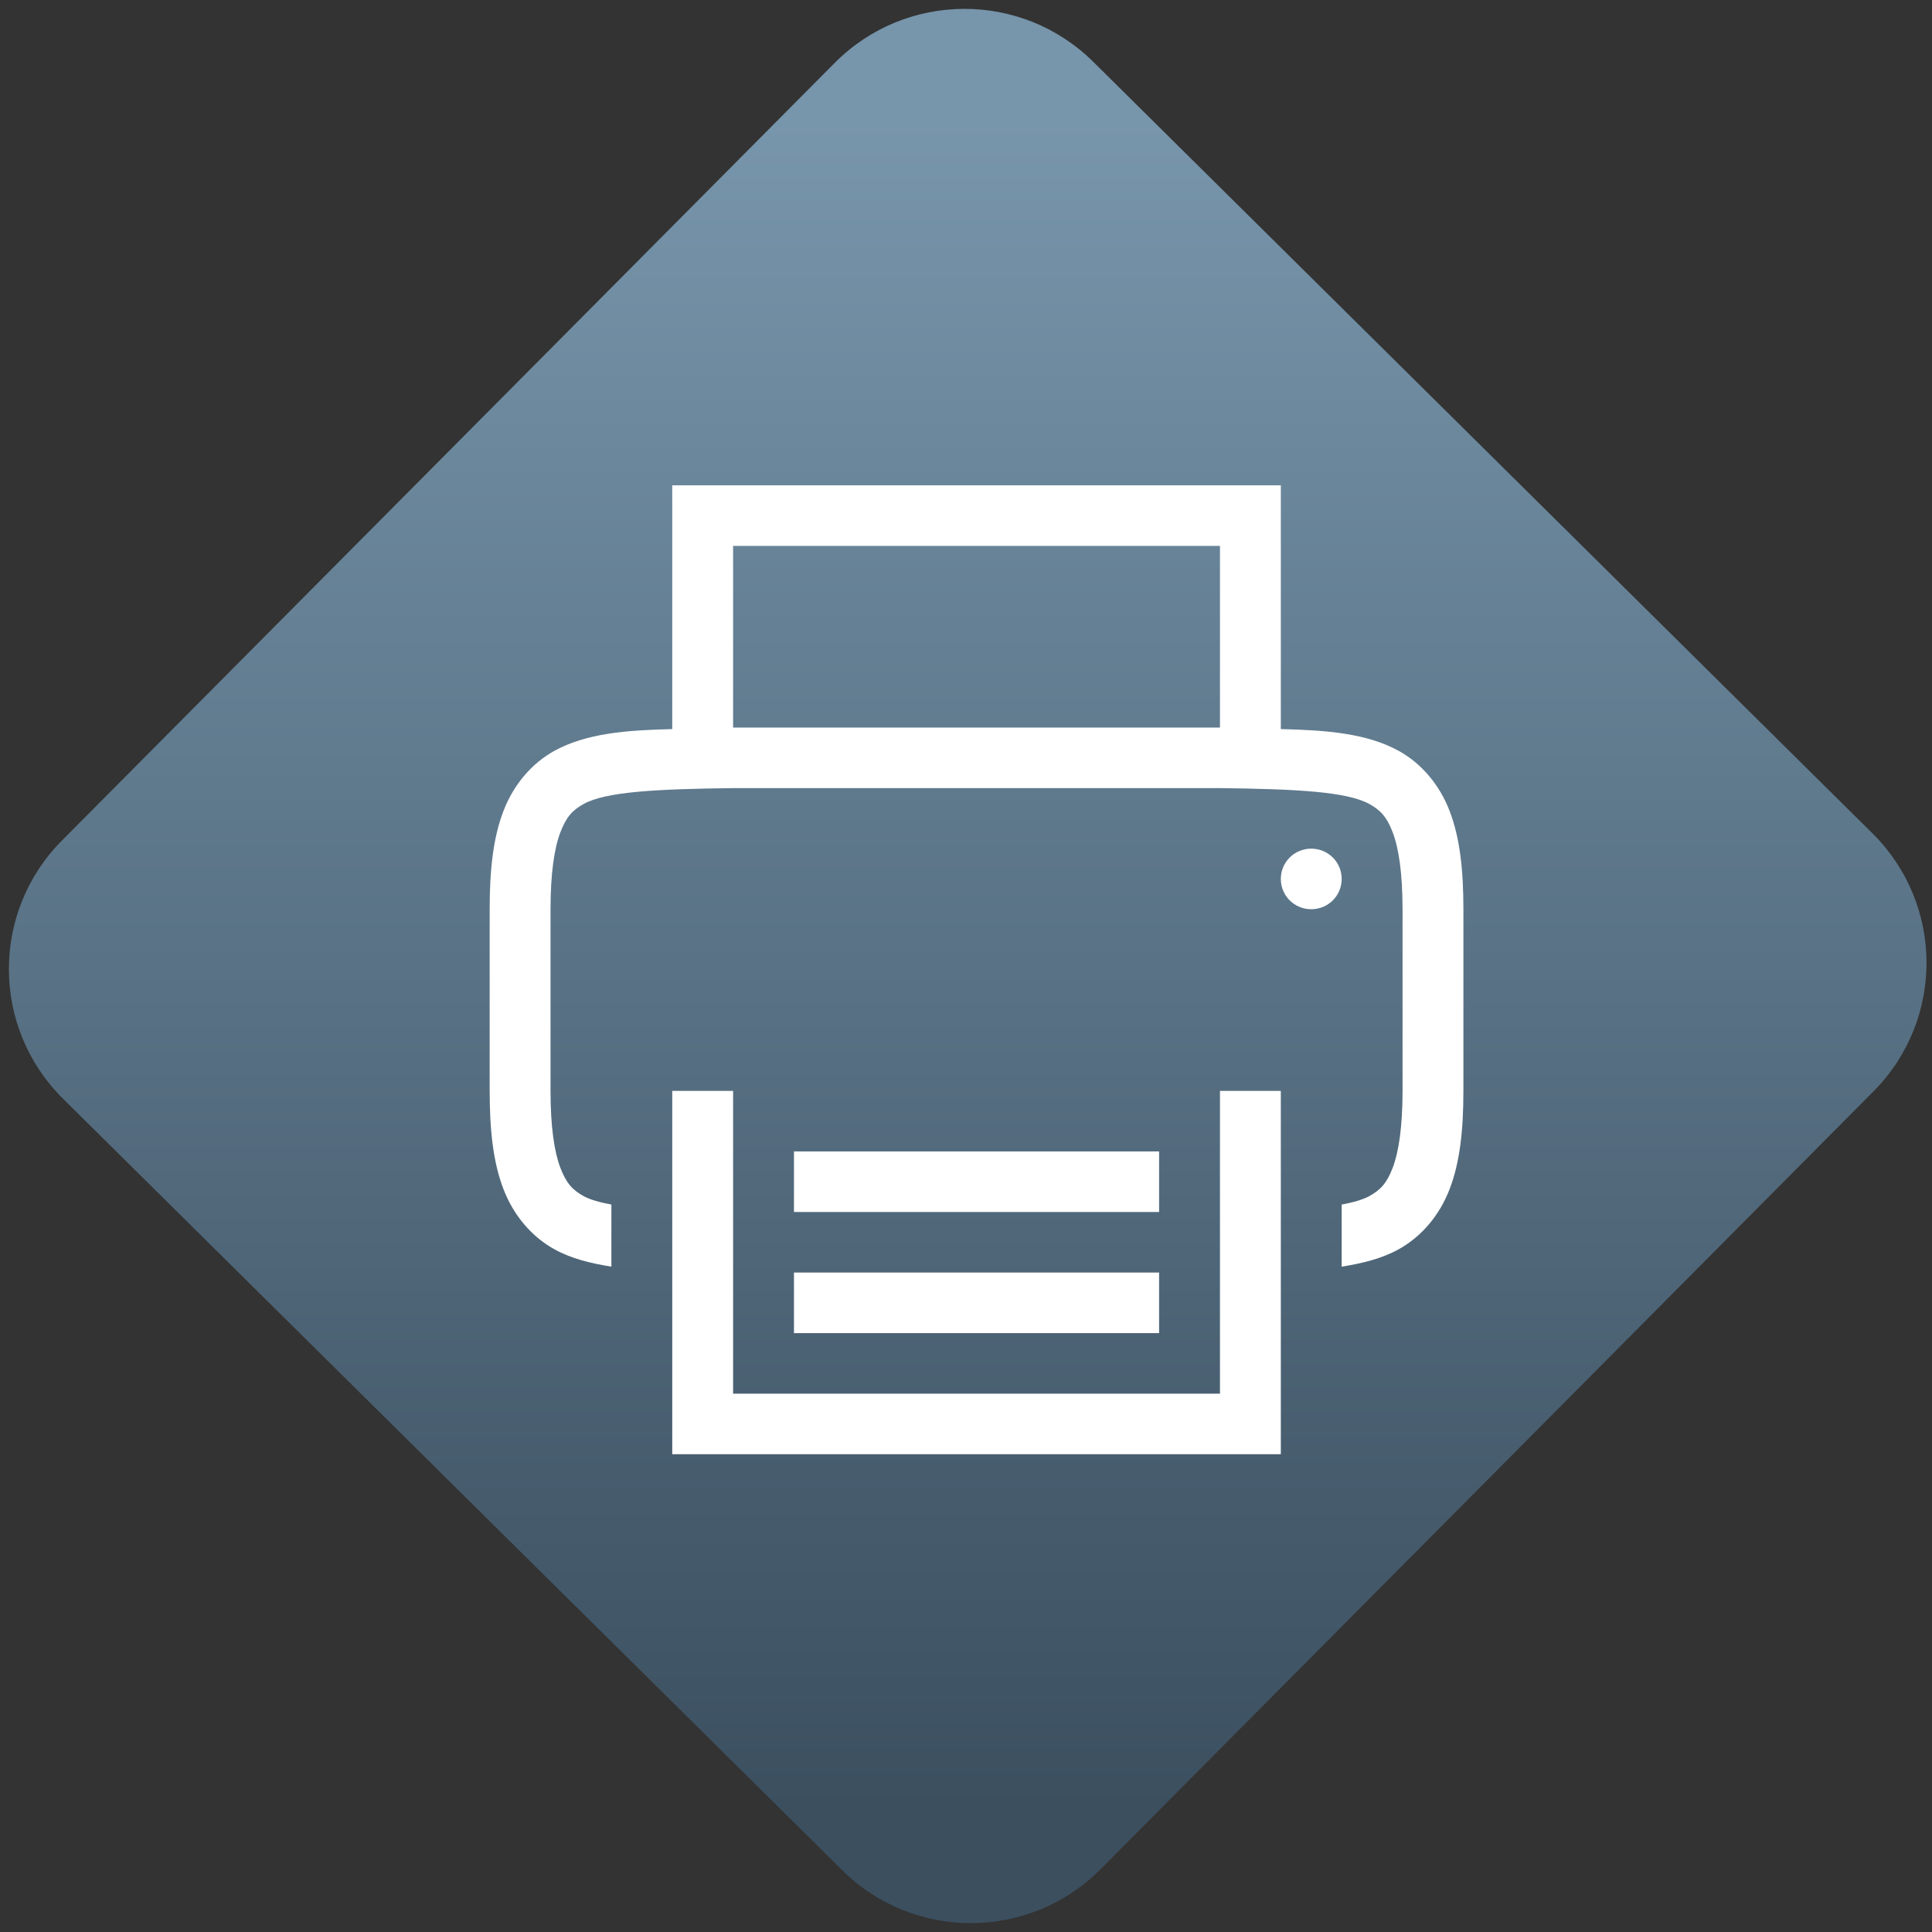 <svg width="64" height="64" viewBox="0 0 64 64" version="1.1"><rect x="0" y="0" width="64" height="64" fill="#333333" stroke="none"/><defs><linearGradient id="linear-pattern-0" gradientUnits="userSpaceOnUse" x1="0" y1="0" x2="0" y2="1" gradientTransform="matrix(60, 0, 0, 56, 0, 4)"><stop offset="0" stop-color="#7795ab" stop-opacity="1"/><stop offset="1" stop-color="#3b4f5f" stop-opacity="1"/></linearGradient></defs><path fill="url(#linear-pattern-0)" fill-opacity="1" d="M 36.219 2.051 L 62.027 27.605 C 64.402 29.957 64.418 33.785 62.059 36.156 L 36.461 61.918 C 34.105 64.289 30.27 64.305 27.895 61.949 L 2.086 36.395 C -0.289 34.043 -0.305 30.215 2.051 27.844 L 27.652 2.082 C 30.008 -0.289 33.844 -0.305 36.219 2.051 Z M 36.219 2.051 " /><g transform="matrix(1.008,0,0,1.003,16.221,16.077)"><path fill-rule="nonzero" fill="rgb(100%, 100%, 100%)" fill-opacity="1" d="M 6 0 L 6 8.051 C 4.5 8.086 3.18 8.188 2.125 8.77 C 1.375 9.188 0.781 9.891 0.449 10.766 C 0.117 11.641 0 12.688 0 14 L 0 20 C 0 21.312 0.117 22.359 0.449 23.234 C 0.781 24.109 1.375 24.812 2.125 25.23 C 2.688 25.543 3.32 25.695 4 25.805 L 4 23.754 C 3.625 23.684 3.305 23.594 3.09 23.477 C 2.723 23.273 2.516 23.051 2.32 22.531 C 2.125 22.012 2 21.188 2 20 L 2 14 C 2 12.812 2.125 11.988 2.32 11.469 C 2.516 10.949 2.723 10.727 3.09 10.523 C 3.82 10.117 5.484 10.031 8 10 L 24 10 C 26.516 10.031 28.172 10.117 28.906 10.523 C 29.273 10.727 29.484 10.949 29.68 11.469 C 29.875 11.988 30 12.812 30 14 L 30 20 C 30 21.188 29.875 22.012 29.68 22.531 C 29.484 23.051 29.273 23.273 28.906 23.477 C 28.691 23.594 28.375 23.684 28 23.754 L 28 25.805 C 28.68 25.695 29.312 25.543 29.875 25.23 C 30.625 24.812 31.219 24.109 31.551 23.234 C 31.883 22.359 32 21.312 32 20 L 32 14 C 32 12.688 31.883 11.641 31.551 10.766 C 31.219 9.891 30.625 9.188 29.875 8.77 C 28.82 8.188 27.5 8.086 26 8.051 L 26 0 Z M 8 2 L 24 2 L 24 8 L 8 8 Z M 27 12 C 26.445 12 26 12.445 26 13 C 26 13.555 26.445 14 27 14 C 27.555 14 28 13.555 28 13 C 28 12.445 27.555 12 27 12 Z M 6 20 L 6 32 L 26 32 L 26 20 L 24 20 L 24 30 L 8 30 L 8 20 Z M 10 22 L 10 24 L 22 24 L 22 22 Z M 10 26 L 10 28 L 22 28 L 22 26 Z M 10 26 "/></g></svg>
